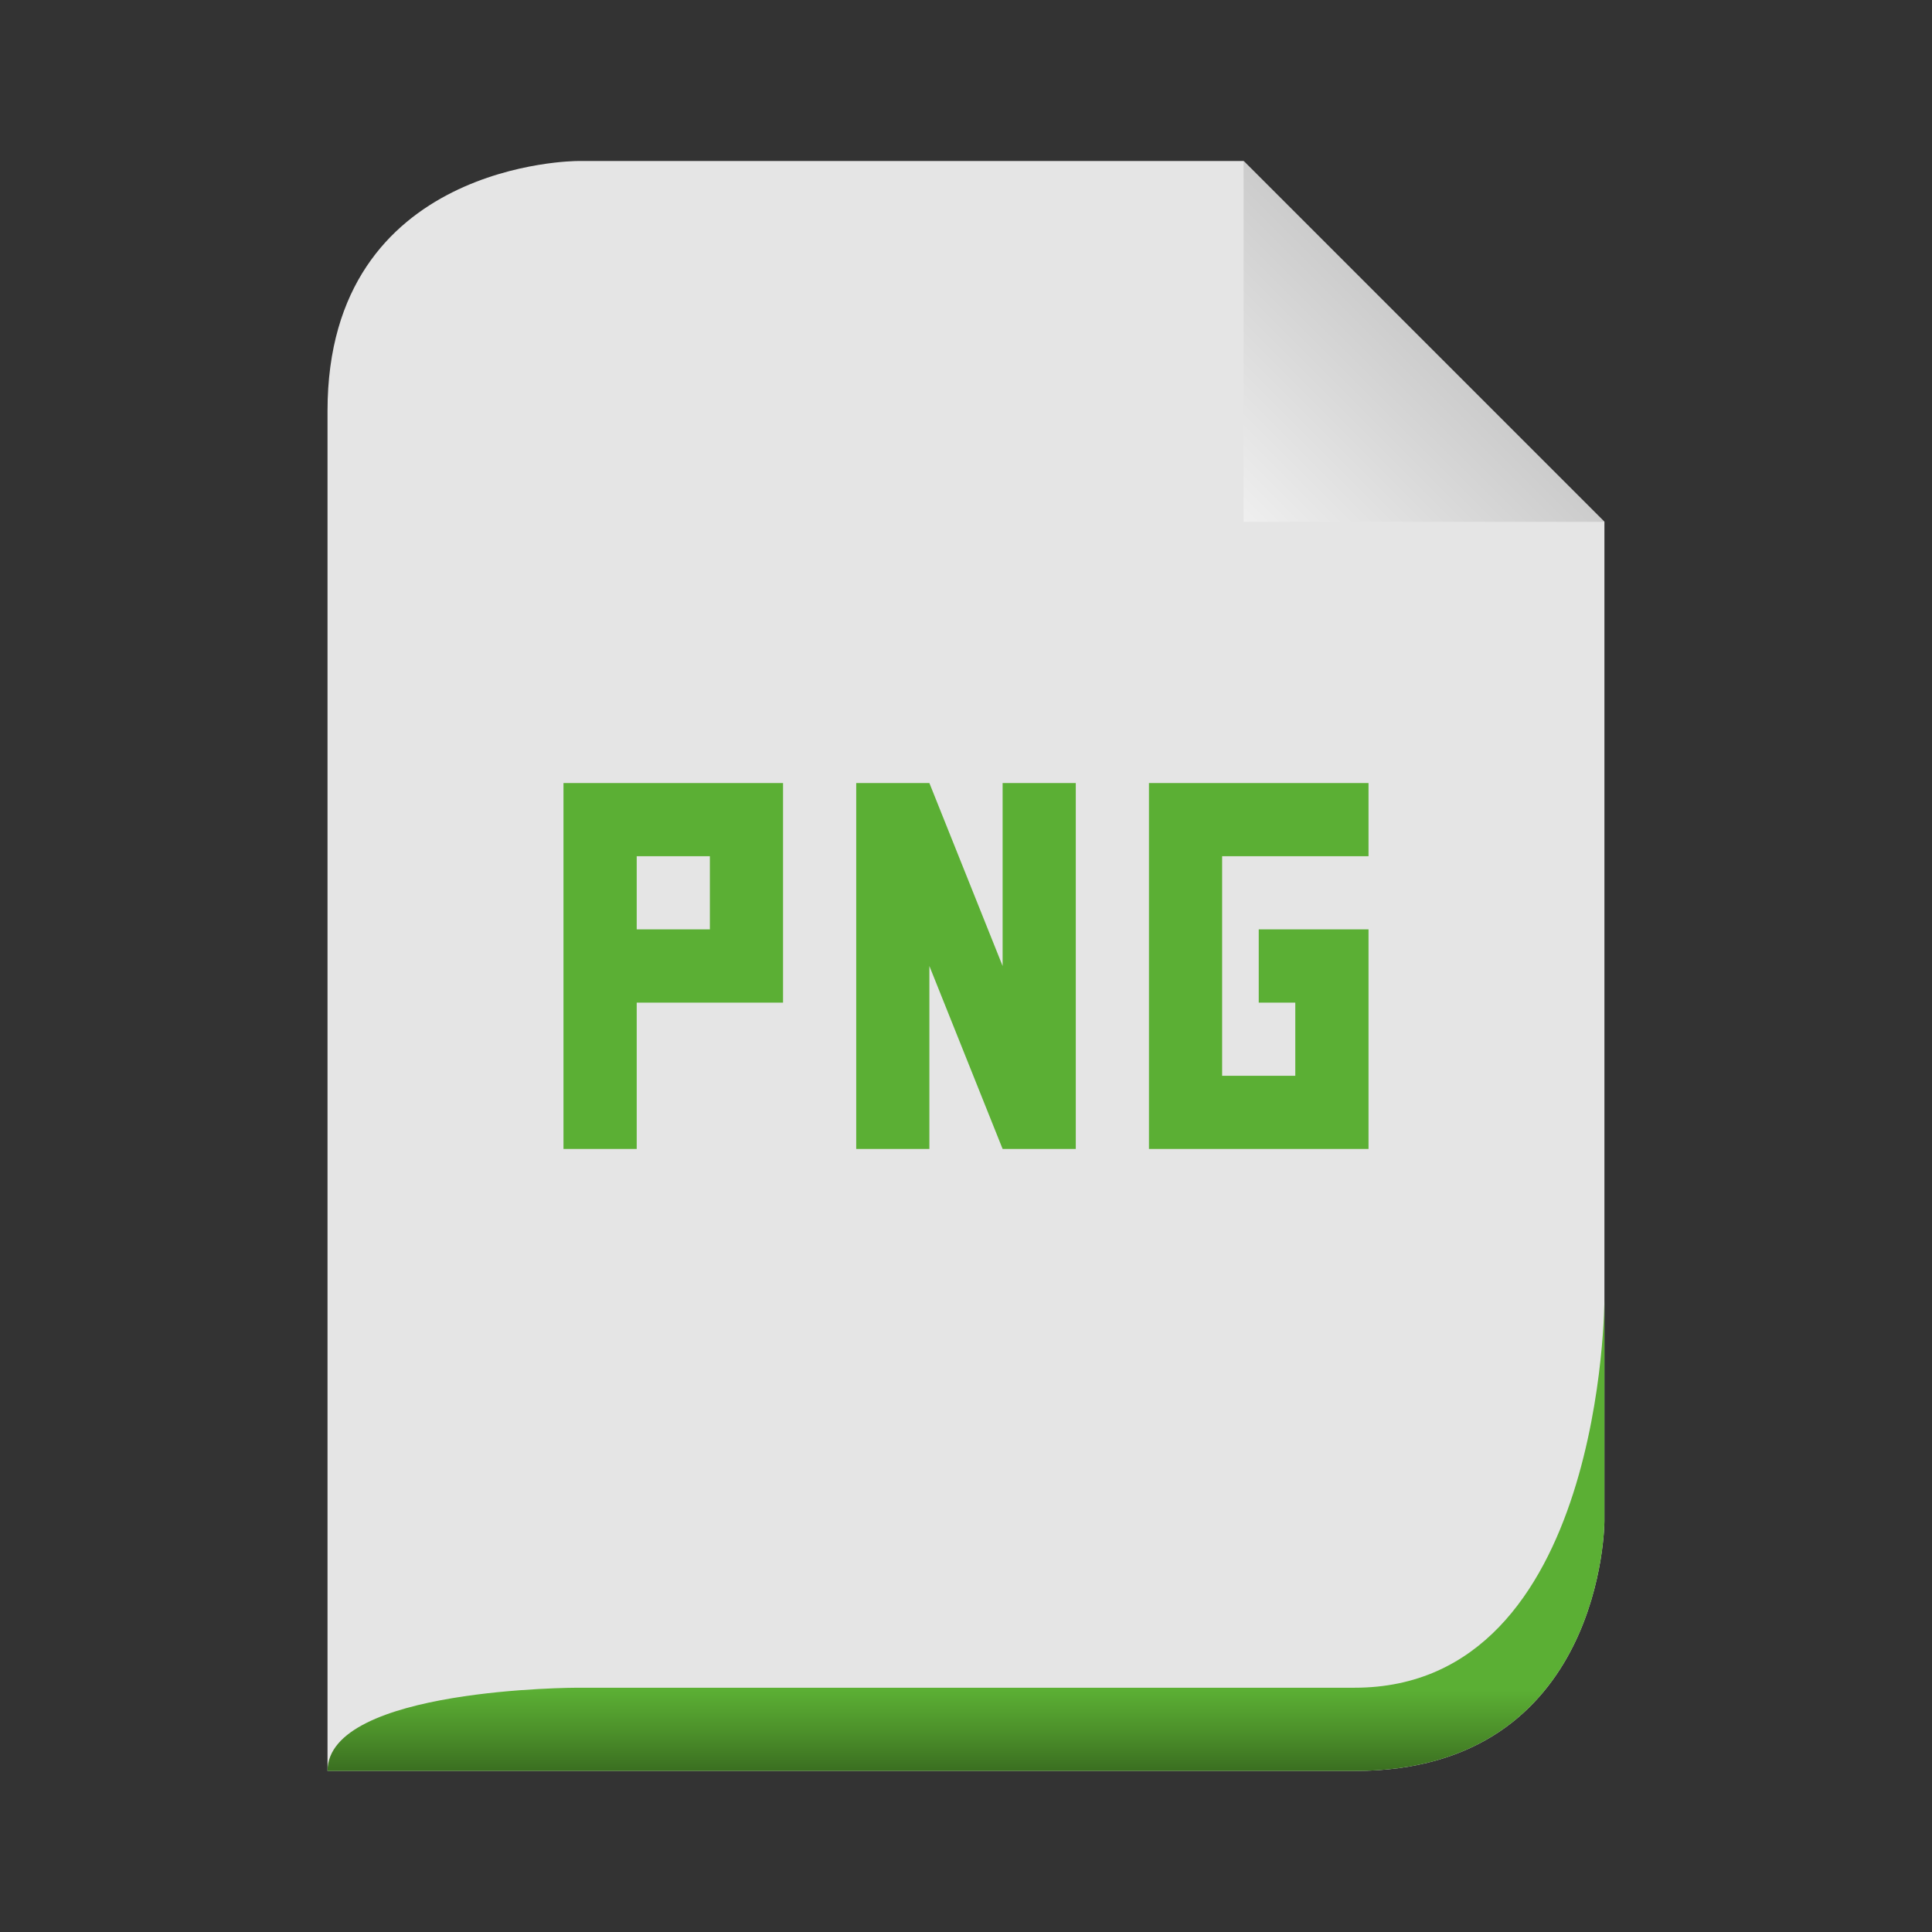 <svg width="128" xmlns="http://www.w3.org/2000/svg" height="128" viewBox="0 0 128 128" xmlns:xlink="http://www.w3.org/1999/xlink">
<rect x="0" y="0" width="128" height="128" fill="#333333" stroke="none"/>
<defs>
<linearGradient gradientTransform="matrix(1.328 0 0 1.328 -39.807 2.697)" id="linear0" y1="14" x1="102" y2="24" gradientUnits="userSpaceOnUse" x2="92">
<stop offset="0" style="stop-color:#c8c8c8"/>
<stop offset="1" style="stop-color:#efefef"/>
</linearGradient>
<linearGradient gradientTransform="matrix(.92 0 0 .92 5.148 -267.956)" id="linear1" y1="413" y2="419" gradientUnits="userSpaceOnUse" x2="0">
<stop offset="0" style="stop-color:#5baf34"/>
<stop offset=".5" style="stop-color:#4c902a"/>
<stop offset="1" style="stop-color:#396c20"/>
</linearGradient>
</defs>
<path style="fill:#e5e5e5" d="M 21.699 117.332 L 89.746 117.332 C 106.297 117.332 106.297 100.781 106.297 100.781 L 106.297 34.574 C 106.297 34.574 82.391 10.668 82.391 10.668 L 38.254 10.668 C 38.254 10.668 21.699 10.668 21.699 27.219 Z "/>
<path style="fill:url(#linear0)" d="M 82.391 10.668 L 82.391 34.574 L 106.297 34.574 Z "/>
<path style="fill:url(#linear1)" d="M 21.699 117.332 L 89.746 117.332 C 106.297 117.332 106.297 100.781 106.297 100.781 C 106.297 100.781 106.297 86.07 106.297 86.07 C 106.297 86.07 106.297 111.816 89.746 111.816 L 38.254 111.816 C 38.254 111.816 21.699 111.816 21.699 117.332 Z "/>
<path style="fill:#5baf34" d="M 37.332 51.879 L 37.332 76.121 L 42.184 76.121 L 42.184 66.426 L 51.879 66.426 L 51.879 51.879 Z M 56.727 51.879 L 56.727 76.121 L 61.574 76.121 L 61.574 64 L 66.426 76.121 L 71.273 76.121 L 71.273 51.879 L 66.426 51.879 L 66.426 64 L 61.574 51.879 Z M 76.121 51.879 L 76.121 76.121 L 90.668 76.121 L 90.668 61.574 L 83.395 61.574 L 83.395 66.426 L 85.816 66.426 L 85.816 71.273 L 80.969 71.273 L 80.969 56.727 L 90.668 56.727 L 90.668 51.879 Z M 42.184 56.727 L 47.031 56.727 L 47.031 61.574 L 42.184 61.574 Z "/>
</svg>
